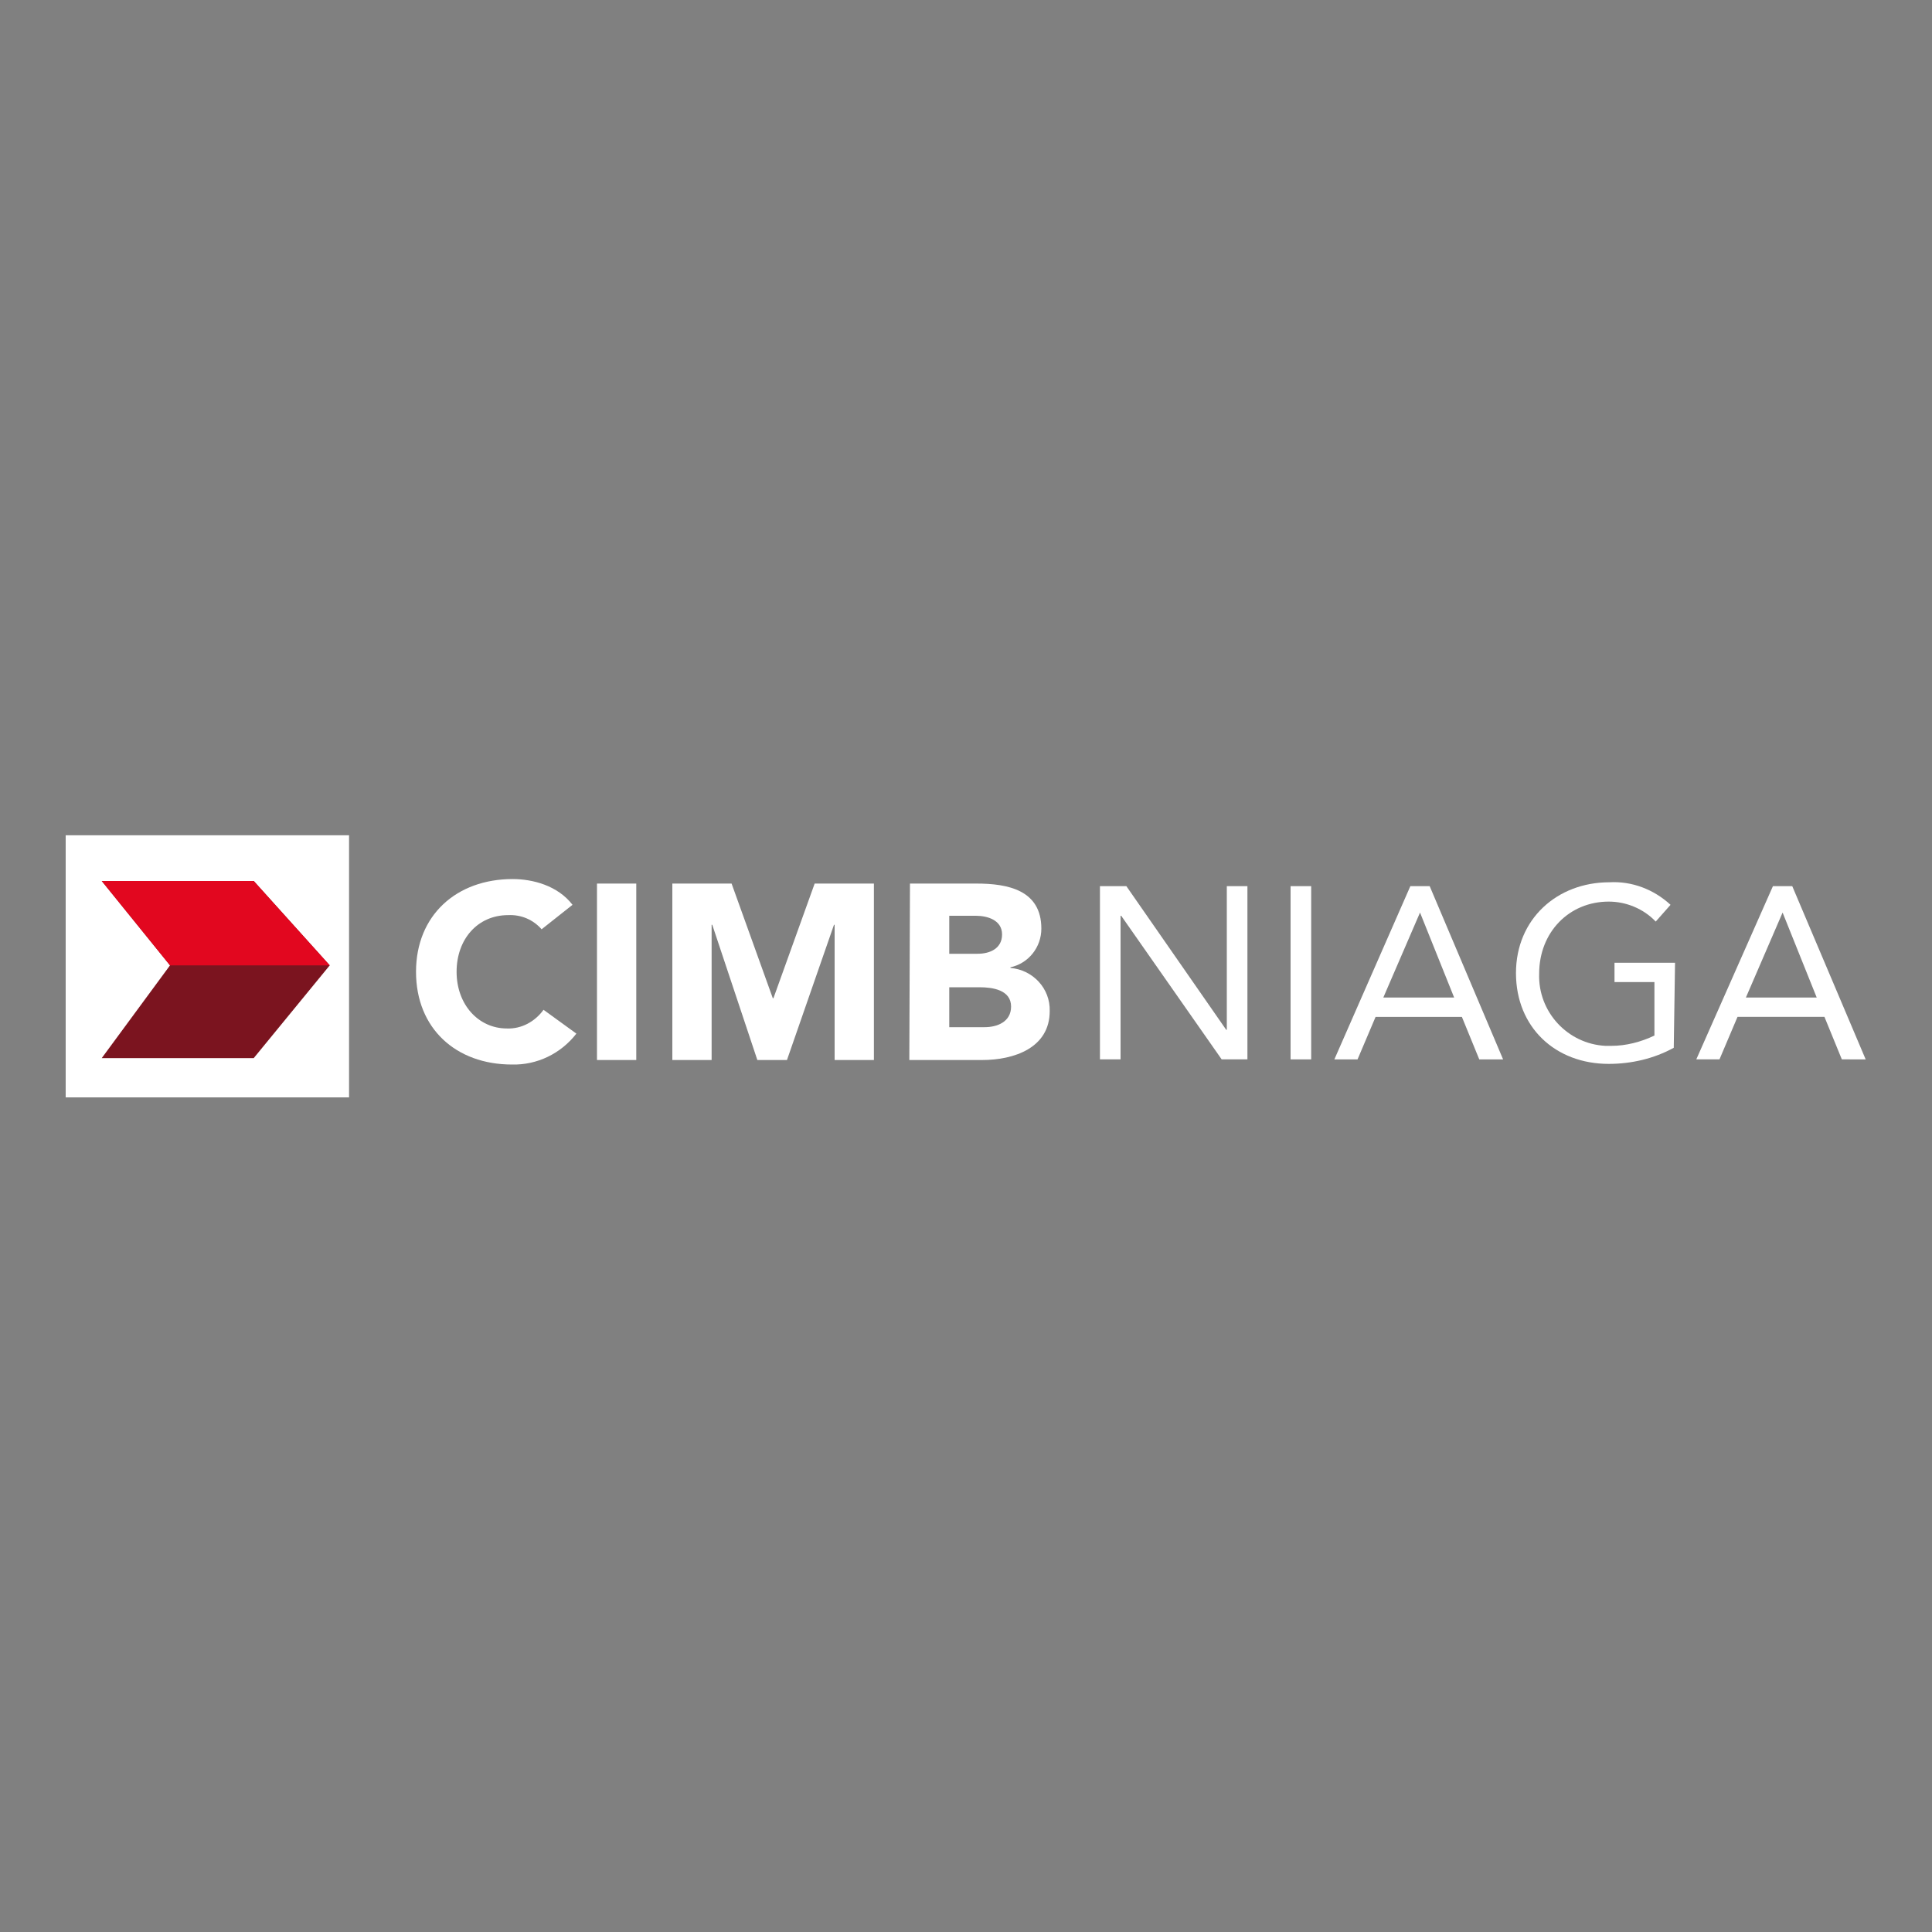 <?xml version="1.0" encoding="utf-8"?>
<!-- Generator: Adobe Illustrator 21.0.0, SVG Export Plug-In . SVG Version: 6.00 Build 0)  -->
<svg version="1.1" id="Layer_1" xmlns="http://www.w3.org/2000/svg" xmlns:xlink="http://www.w3.org/1999/xlink" x="0px" y="0px"
	 viewBox="0 0 300 300" style="enable-background:new 0 0 300 300;" xml:space="preserve">
<rect x="0" y="0" width="300" height="300" fill="#808080" stroke="none"/>
<style type="text/css">
	.st0{fill:#FFFFFF;}
	.st1{fill:#7B141F;}
	.st2{fill:#E2071F;}
</style>
<title>CIMB</title>
<g>
	<rect x="10.2" y="129.7" class="st0" width="44" height="40.7"/>
	<polygon class="st1" points="15.8,136.8 39.4,136.8 51.2,149.9 39.4,164.3 15.8,164.3 26.4,149.9 	"/>
	<polyline class="st2" points="51.2,149.9 39.4,136.8 15.8,136.8 26.4,149.9 	"/>
	<path class="st0" d="M84.1,144.3c-1.3-1.5-3.2-2.3-5.2-2.2c-4.7,0-8,3.7-8,8.8s3.4,8.8,7.8,8.8c2.3,0.1,4.4-1.1,5.7-2.9l5.1,3.7
		c-2.4,3.1-6.1,4.9-10,4.8c-8.7,0-14.9-5.6-14.9-14.4c0-8.8,6.3-14.4,15-14.4c3.1,0,7,1,9.3,4L84.1,144.3z"/>
	<rect x="92.7" y="137.2" class="st0" width="6.1" height="27.4"/>
	<polygon class="st0" points="104.4,137.2 113.6,137.2 120,155 120.1,155 126.5,137.2 135.7,137.2 135.7,164.6 129.6,164.6 
		129.6,143.6 129.5,143.6 122.2,164.6 117.6,164.6 110.6,143.6 110.5,143.6 110.5,164.6 104.4,164.6 	"/>
	<path class="st0" d="M141.3,137.2h10.3c4.9,0,10.1,1,10.1,7c0,2.9-2,5.4-4.8,6v0.1c3.5,0.3,6.2,3.2,6.1,6.7c0,5.7-5.5,7.6-10.5,7.6
		h-11.3L141.3,137.2z M147.4,148.1h4.4c1.9,0,3.8-0.8,3.8-3c0-2.2-2.2-2.9-4.1-2.9h-4.1L147.4,148.1z M147.4,159.5h5.5
		c1.9,0,4.1-0.8,4.1-3.2c0-2.6-2.9-3-4.9-3h-4.7L147.4,159.5z"/>
	<polygon class="st0" points="170.8,137.6 174.9,137.6 190.4,159.9 190.5,159.9 190.5,137.6 193.7,137.6 193.7,164.5 189.7,164.5 
		174.1,142.2 174,142.2 174,164.5 170.8,164.5 	"/>
	<rect x="200.4" y="137.6" class="st0" width="3.2" height="26.9"/>
	<path class="st0" d="M219,137.6h3l11.4,26.9h-3.7l-2.7-6.6h-13.4l-2.8,6.6h-3.6L219,137.6z M220.5,141.7L220.5,141.7l-5.7,13.2h11
		L220.5,141.7z"/>
	<path class="st0" d="M259.9,162.7c-3.1,1.7-6.6,2.5-10.1,2.5c-8.3,0-14.4-5.7-14.4-14.1s6.4-14.1,14.5-14.1
		c3.5-0.2,6.9,1.1,9.5,3.5l-2.3,2.6c-1.9-2-4.6-3.1-7.3-3.1c-6.1,0-10.8,4.7-10.8,11.2c-0.2,5.9,4.4,10.9,10.3,11.2
		c0.3,0,0.6,0,0.9,0c2.3,0,4.6-0.6,6.7-1.6v-8.3h-6.2v-3h9.4L259.9,162.7z"/>
	<path class="st0" d="M275.3,137.6h3l11.4,26.9H286l-2.7-6.6h-13.5l-2.8,6.6h-3.6L275.3,137.6z M276.8,141.7L276.8,141.7l-5.7,13.2
		h11L276.8,141.7z"/>
</g>
</svg>
